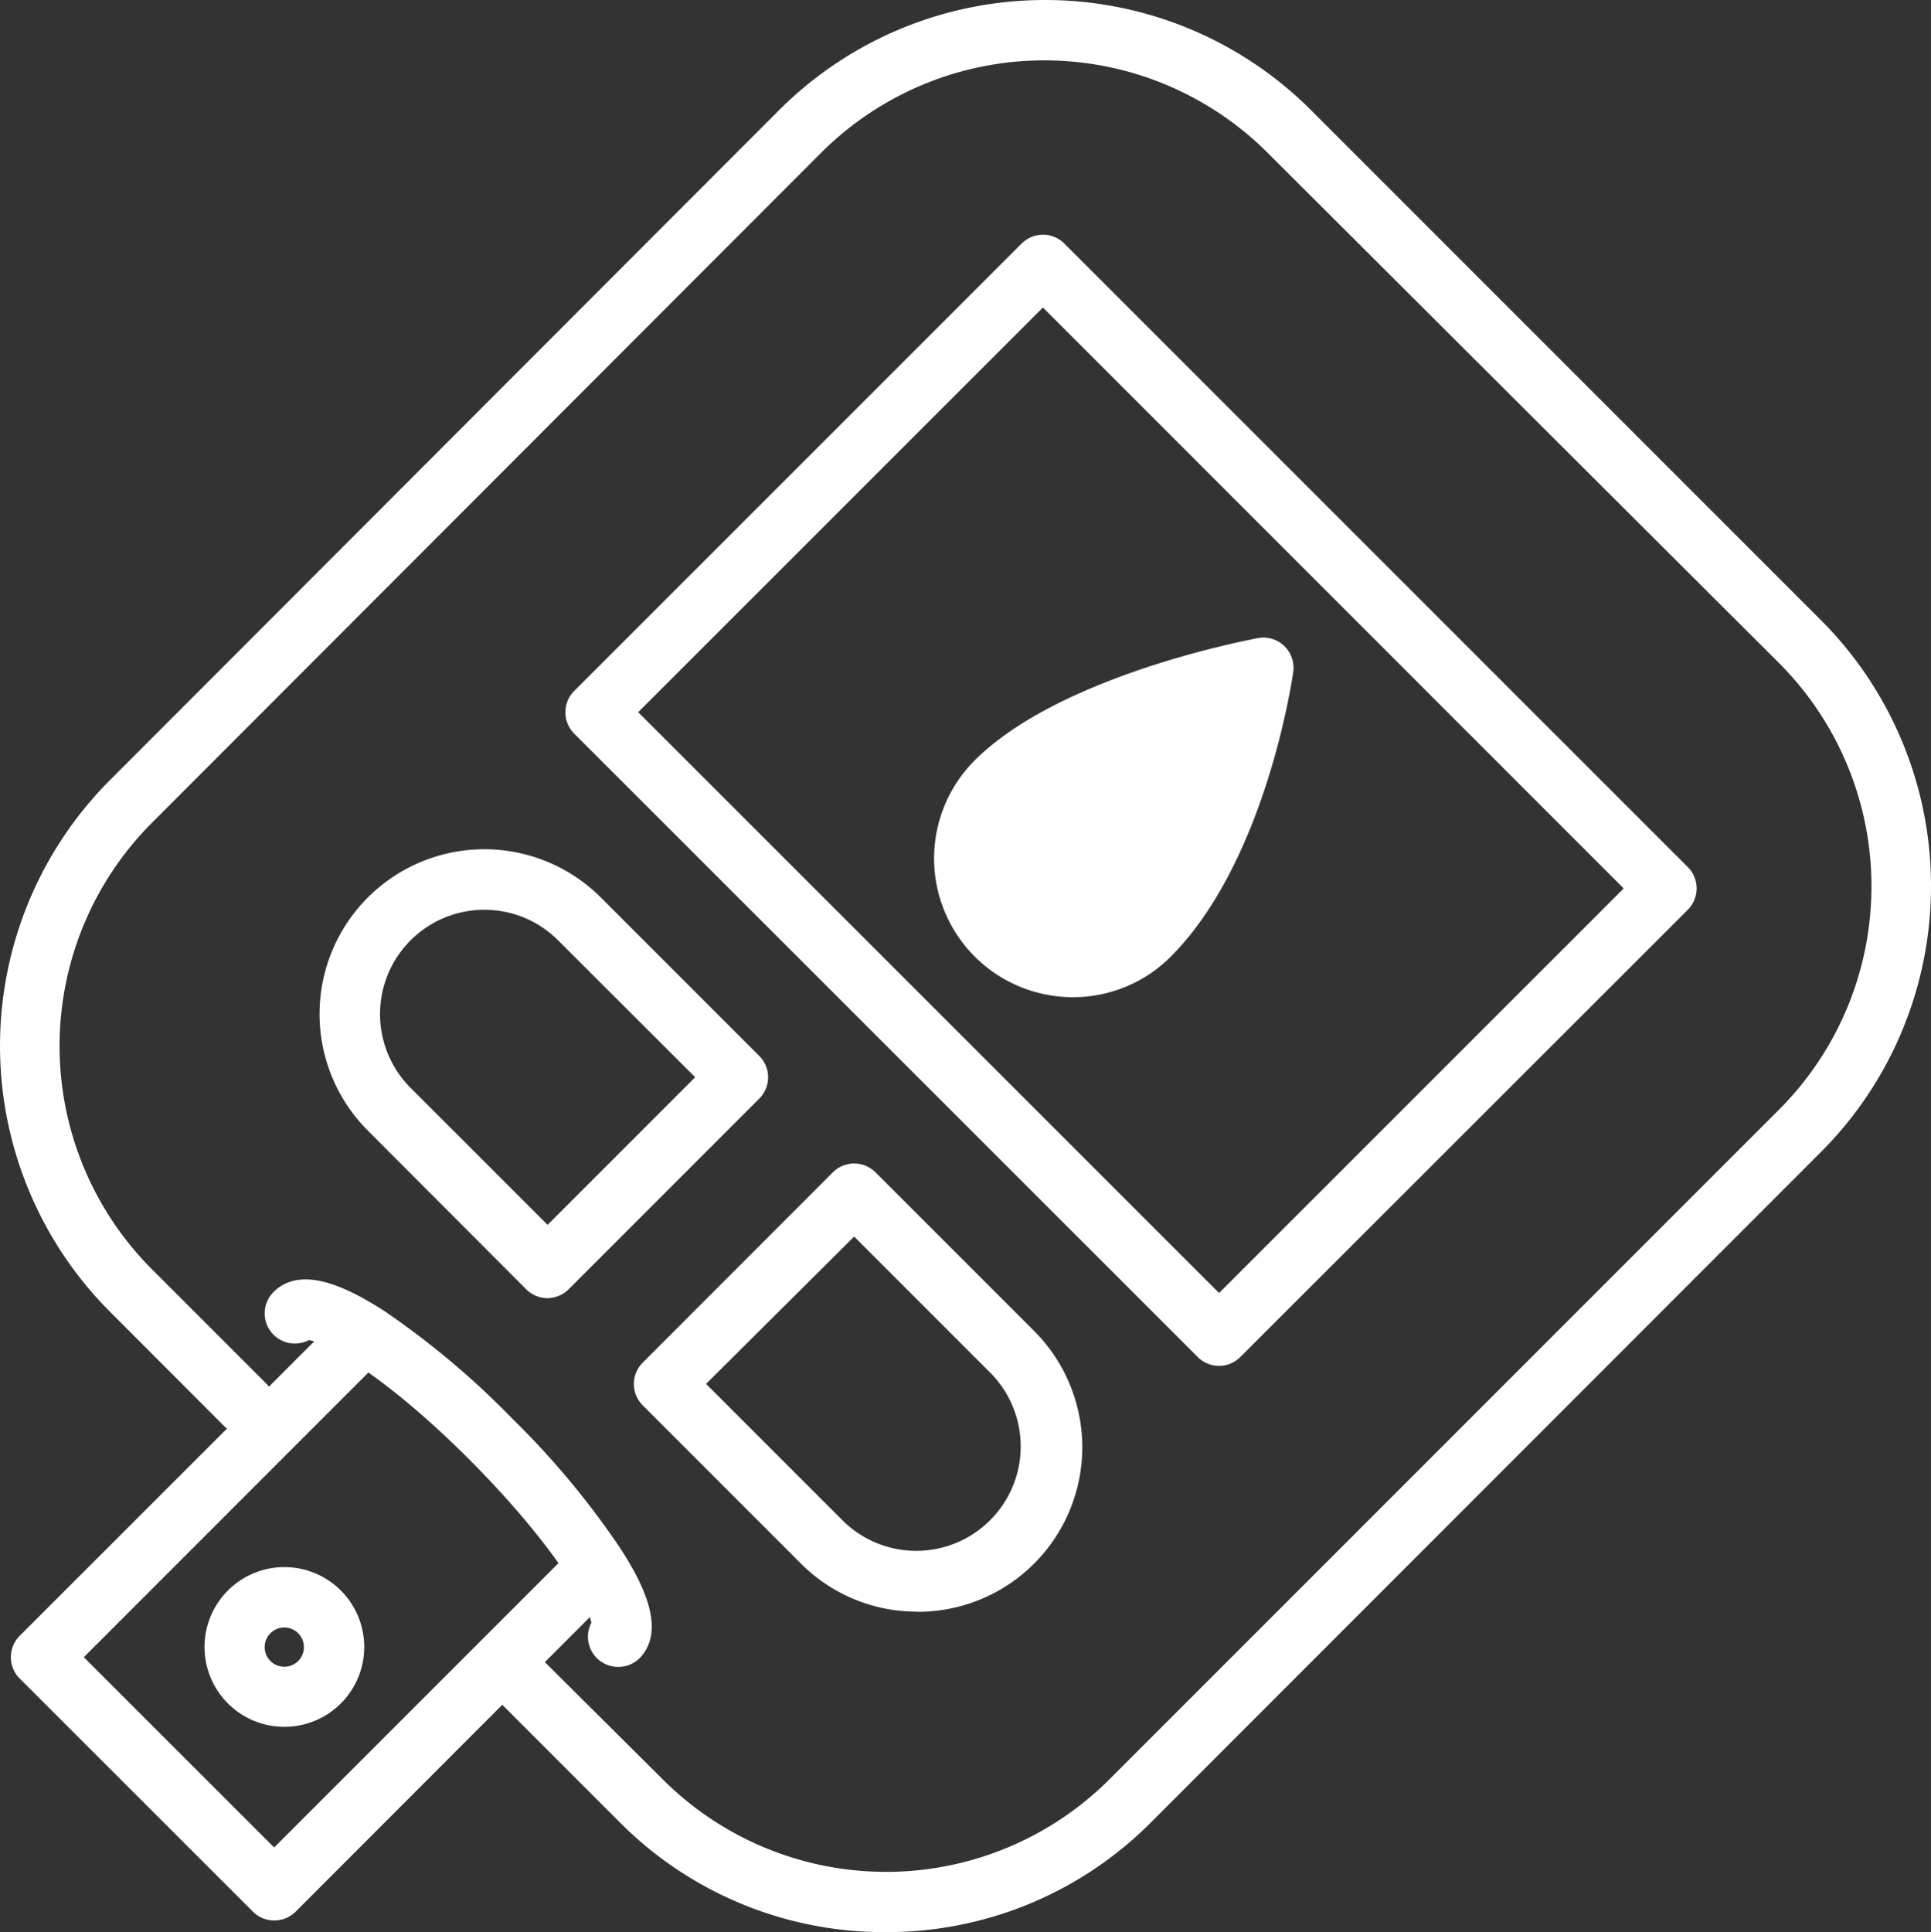 <svg xmlns="http://www.w3.org/2000/svg" width="63.382" height="63.411" viewBox="0 0 63.382 63.411">
  <rect x="0" y="0" width="63.382" height="63.411" fill="#333333" stroke="none"/>
  <g id="ico-glucosio-white" transform="translate(0 0)">
    <path id="Path_2213" data-name="Path 2213" d="M29.107,63.407A12.226,12.226,0,0,1,20.4,59.815l-3.75-3.75a.991.991,0,1,1,1.4-1.4l3.77,3.75a10.368,10.368,0,0,0,14.619,0l22.02-22.02a10.368,10.368,0,0,0,0-14.619L41.635,4.992a10.368,10.368,0,0,0-14.619,0l-22,22.025a10.368,10.368,0,0,0,0,14.619l3.814,3.814a.991.991,0,0,1-1.377,1.4L3.64,43.032a12.35,12.35,0,0,1,0-17.418l22-22.025a12.35,12.35,0,0,1,17.417,0L59.835,20.368a12.35,12.35,0,0,1,0,17.418l-22.02,22.03A12.226,12.226,0,0,1,29.107,63.407Z" transform="translate(-0.046 0.004)" fill="#fff"/>
    <path id="Path_2214" data-name="Path 2214" d="M58.967,52.671a.991.991,0,0,1-.7-.292L37.8,31.919a.991.991,0,0,1,0-1.4L52.487,15.834a.991.991,0,0,1,1.4,0L74.353,36.3a.991.991,0,0,1,0,1.4L59.665,52.378A.991.991,0,0,1,58.967,52.671ZM39.9,31.216,58.967,50.278,72.248,37,53.185,17.934Z" transform="translate(-18.953 -7.842)" fill="#fff"/>
    <path id="Path_2215" data-name="Path 2215" d="M9.406,106.795a.991.991,0,0,1-.7-.292L1.054,98.854a.991.991,0,0,1,0-1.4L11.487,87.024a.991.991,0,0,1,1.4,1.4L3.159,98.155,9.406,104.4l9.729-9.729a.991.991,0,0,1,1.4,1.4L10.11,106.508A.991.991,0,0,1,9.406,106.795Z" transform="translate(-0.408 -43.766)" fill="#fff"/>
    <path id="Path_2216" data-name="Path 2216" d="M16.22,109.061a2.621,2.621,0,1,1,1.853-.768A2.621,2.621,0,0,1,16.22,109.061Zm0-3.26a.644.644,0,1,0,.451.188.644.644,0,0,0-.451-.188Z" transform="translate(-6.885 -52.387)" fill="#fff"/>
    <path id="Path_2217" data-name="Path 2217" d="M66.486,54.039a4.553,4.553,0,0,1-3.22-7.768c2.809-2.809,9.036-3.963,9.3-4.018a.991.991,0,0,1,1.159,1.115c-.035.253-.912,6.232-4.022,9.343A4.523,4.523,0,0,1,66.486,54.039Z" transform="translate(-31.277 -21.312)" fill="#fff"/>
    <path id="Path_2218" data-name="Path 2218" d="M28.7,70.989A.991.991,0,0,1,28,70.7l-5.2-5.211a5.408,5.408,0,0,1,7.649-7.649l5.2,5.2a.991.991,0,0,1,0,1.4l-6.247,6.247A.991.991,0,0,1,28.7,70.989ZM26.621,58.243A3.423,3.423,0,0,0,24.2,64.083l4.5,4.5,4.845-4.845-4.508-4.5A3.4,3.4,0,0,0,26.621,58.243Z" transform="translate(-10.727 -28.384)" fill="#fff"/>
    <path id="Path_2219" data-name="Path 2219" d="M51.35,91.785a5.37,5.37,0,0,1-3.824-1.58l-5.192-5.192a.991.991,0,0,1,0-1.4l6.242-6.247a.991.991,0,0,1,1.4,0l5.2,5.2a5.4,5.4,0,0,1-3.824,9.224Zm-6.935-7.475,4.5,4.5a3.428,3.428,0,0,0,4.86-4.835l-4.5-4.5Z" transform="translate(-21.239 -38.891)" fill="#fff"/>
    <path id="Path_2220" data-name="Path 2220" d="M29.181,97.475a.991.991,0,0,1-.877-1.451c-.129-.634-1.328-2.66-3.963-5.311s-4.676-3.854-5.31-3.963a.991.991,0,0,1-1.164-1.575c.936-.936,2.512-.1,3.611.6a27.248,27.248,0,0,1,4.235,3.557A27.245,27.245,0,0,1,29.265,93.6c.708,1.1,1.541,2.675.6,3.611A.991.991,0,0,1,29.181,97.475Z" transform="translate(-8.893 -42.768)" fill="#fff"/>
  </g>
</svg>
